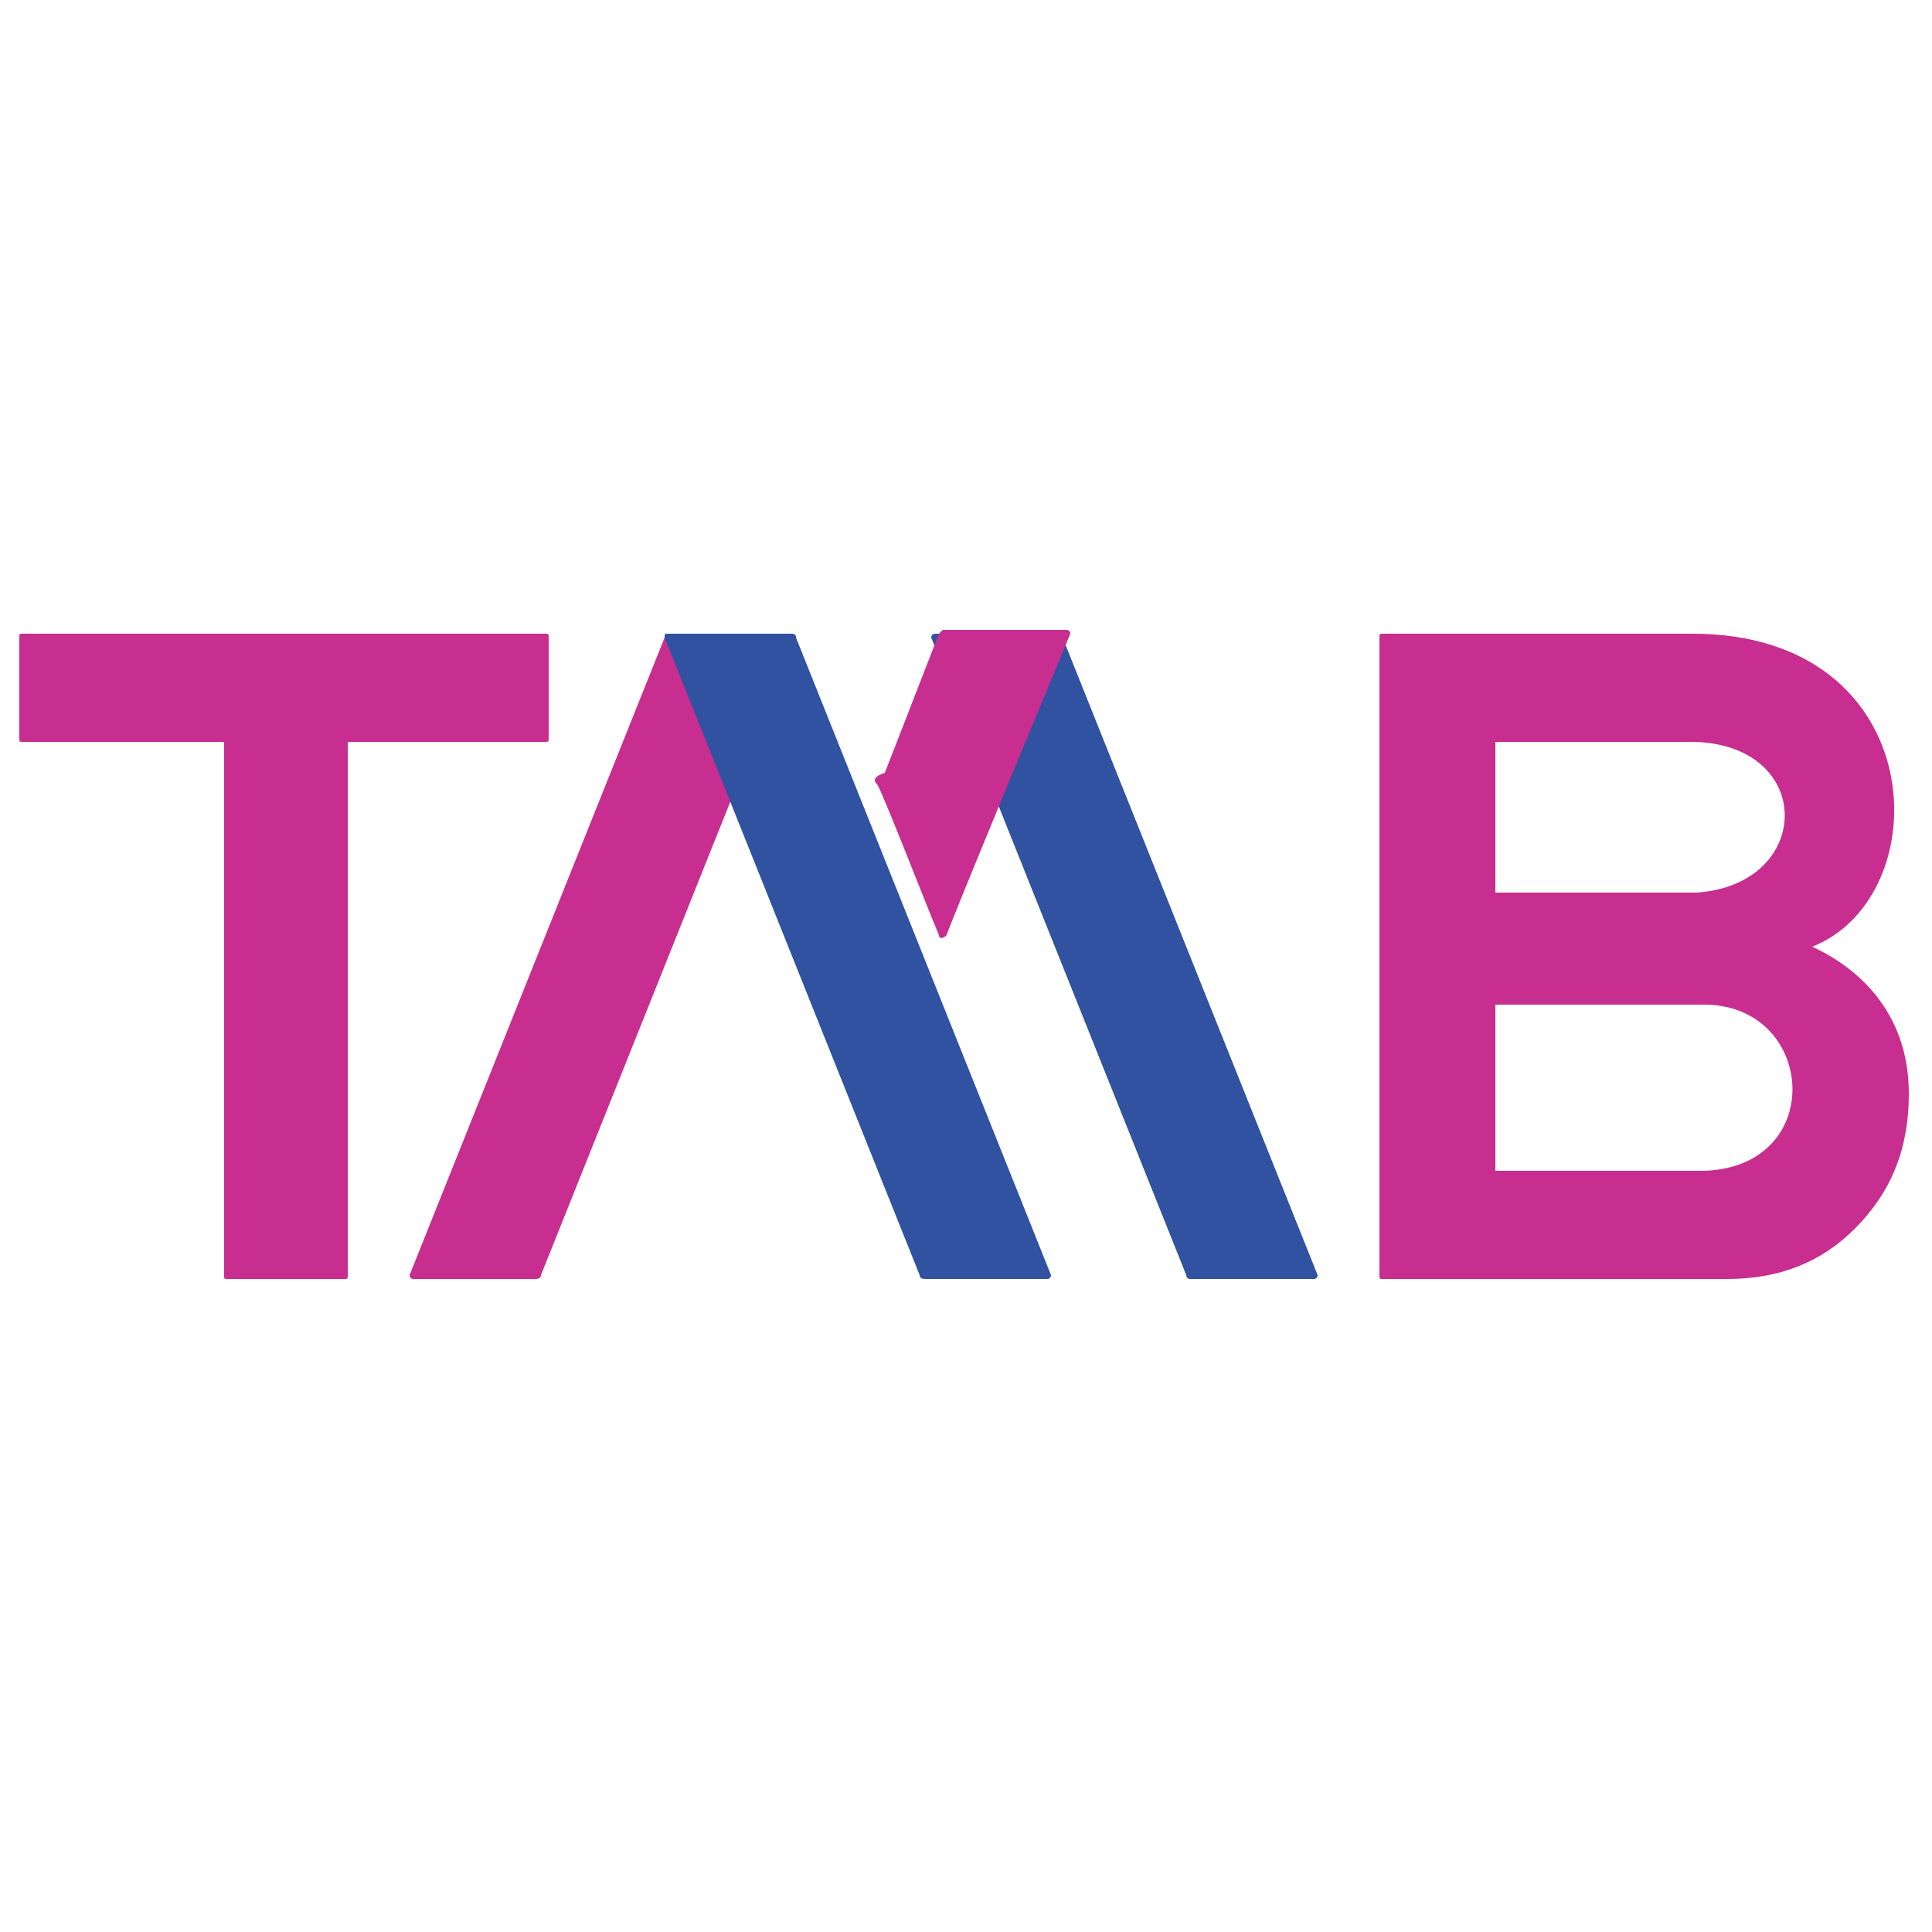 <?xml version="1.0" encoding="utf-8"?>
<!-- Generator: Adobe Illustrator 23.0.5, SVG Export Plug-In . SVG Version: 6.00 Build 0)  -->
<svg version="1.1" id="Layer_1" xmlns="http://www.w3.org/2000/svg" xmlns:xlink="http://www.w3.org/1999/xlink" x="0px" y="0px"
	 viewBox="0 0 50 50" style="enable-background:new 0 0 50 50;" xml:space="preserve">
<style type="text/css">
	.st0{fill-rule:evenodd;clip-rule:evenodd;fill:#C72E8F;}
	.st1{fill-rule:evenodd;clip-rule:evenodd;fill:#3052A1;}
</style>
<path id="path4010" class="st0" d="M35.8,33.1c-0.1,0-0.1,0-0.1-0.1V16.5c0-0.1,0-0.1,0.1-0.1h8c6.2,0,6.4,6.8,3.1,8.1
	c1.3,0.6,2.5,1.8,2.5,3.8c0,1.5-0.5,2.6-1.4,3.5c-0.9,0.9-2,1.3-3.3,1.3L35.8,33.1z M38.7,19.2L38.7,19.2v3.9h5.2
	c3.1-0.2,3.1-4-0.3-3.9H38.7z M38.7,26L38.7,26v4.3h5.4c3.2-0.1,2.9-4.3,0-4.3H38.7z"/>
<path id="path4048" class="st0" d="M5.9,33.1c-0.1,0-0.1,0-0.1-0.1V19.2H0.6c-0.1,0-0.1,0-0.1-0.1v-2.6c0-0.1,0-0.1,0.1-0.1h13.5
	c0.1,0,0.1,0,0.1,0.1v2.6c0,0.1,0,0.1-0.1,0.1H9V33c0,0.1,0,0.1-0.1,0.1H5.9z"/>
<path id="path4050" class="st0" d="M14,33c0,0.1-0.1,0.1-0.2,0.1h-3.1c-0.1,0-0.1-0.1-0.1-0.1l6.6-16.5c0,0,0.1-0.1,0.1-0.1l3.2,0
	c0.1,0,0.1,0.1,0.1,0.1L14,33z"/>
<path id="path4052" class="st1" d="M23.8,33c0,0.1,0.1,0.1,0.2,0.1h3.1c0.1,0,0.1-0.1,0.1-0.1l-6.6-16.5c0-0.1-0.1-0.1-0.2-0.1h-3.1
	c-0.1,0-0.1,0-0.1,0.1L23.8,33z"/>
<path id="path4054" class="st1" d="M30.7,33c0,0.1,0.1,0.1,0.1,0.1H34c0.1,0,0.1-0.1,0.1-0.1l-6.6-16.5c0-0.1-0.1-0.1-0.1-0.1
	l-3.2,0c-0.1,0-0.1,0.1-0.1,0.1L30.7,33z"/>
<path id="path4056" class="st0" d="M22.7,20.3c0.1,0.1,1.3,3.2,1.6,3.9c0,0.1,0.1,0.1,0.2,0c0-0.1,3.2-7.8,3.2-7.8
	c0-0.1-0.1-0.1-0.1-0.1h-3.2c0,0-0.1,0.1-0.1,0.1l-1.4,3.6C22.6,20.1,22.6,20.2,22.7,20.3"/>
</svg>
